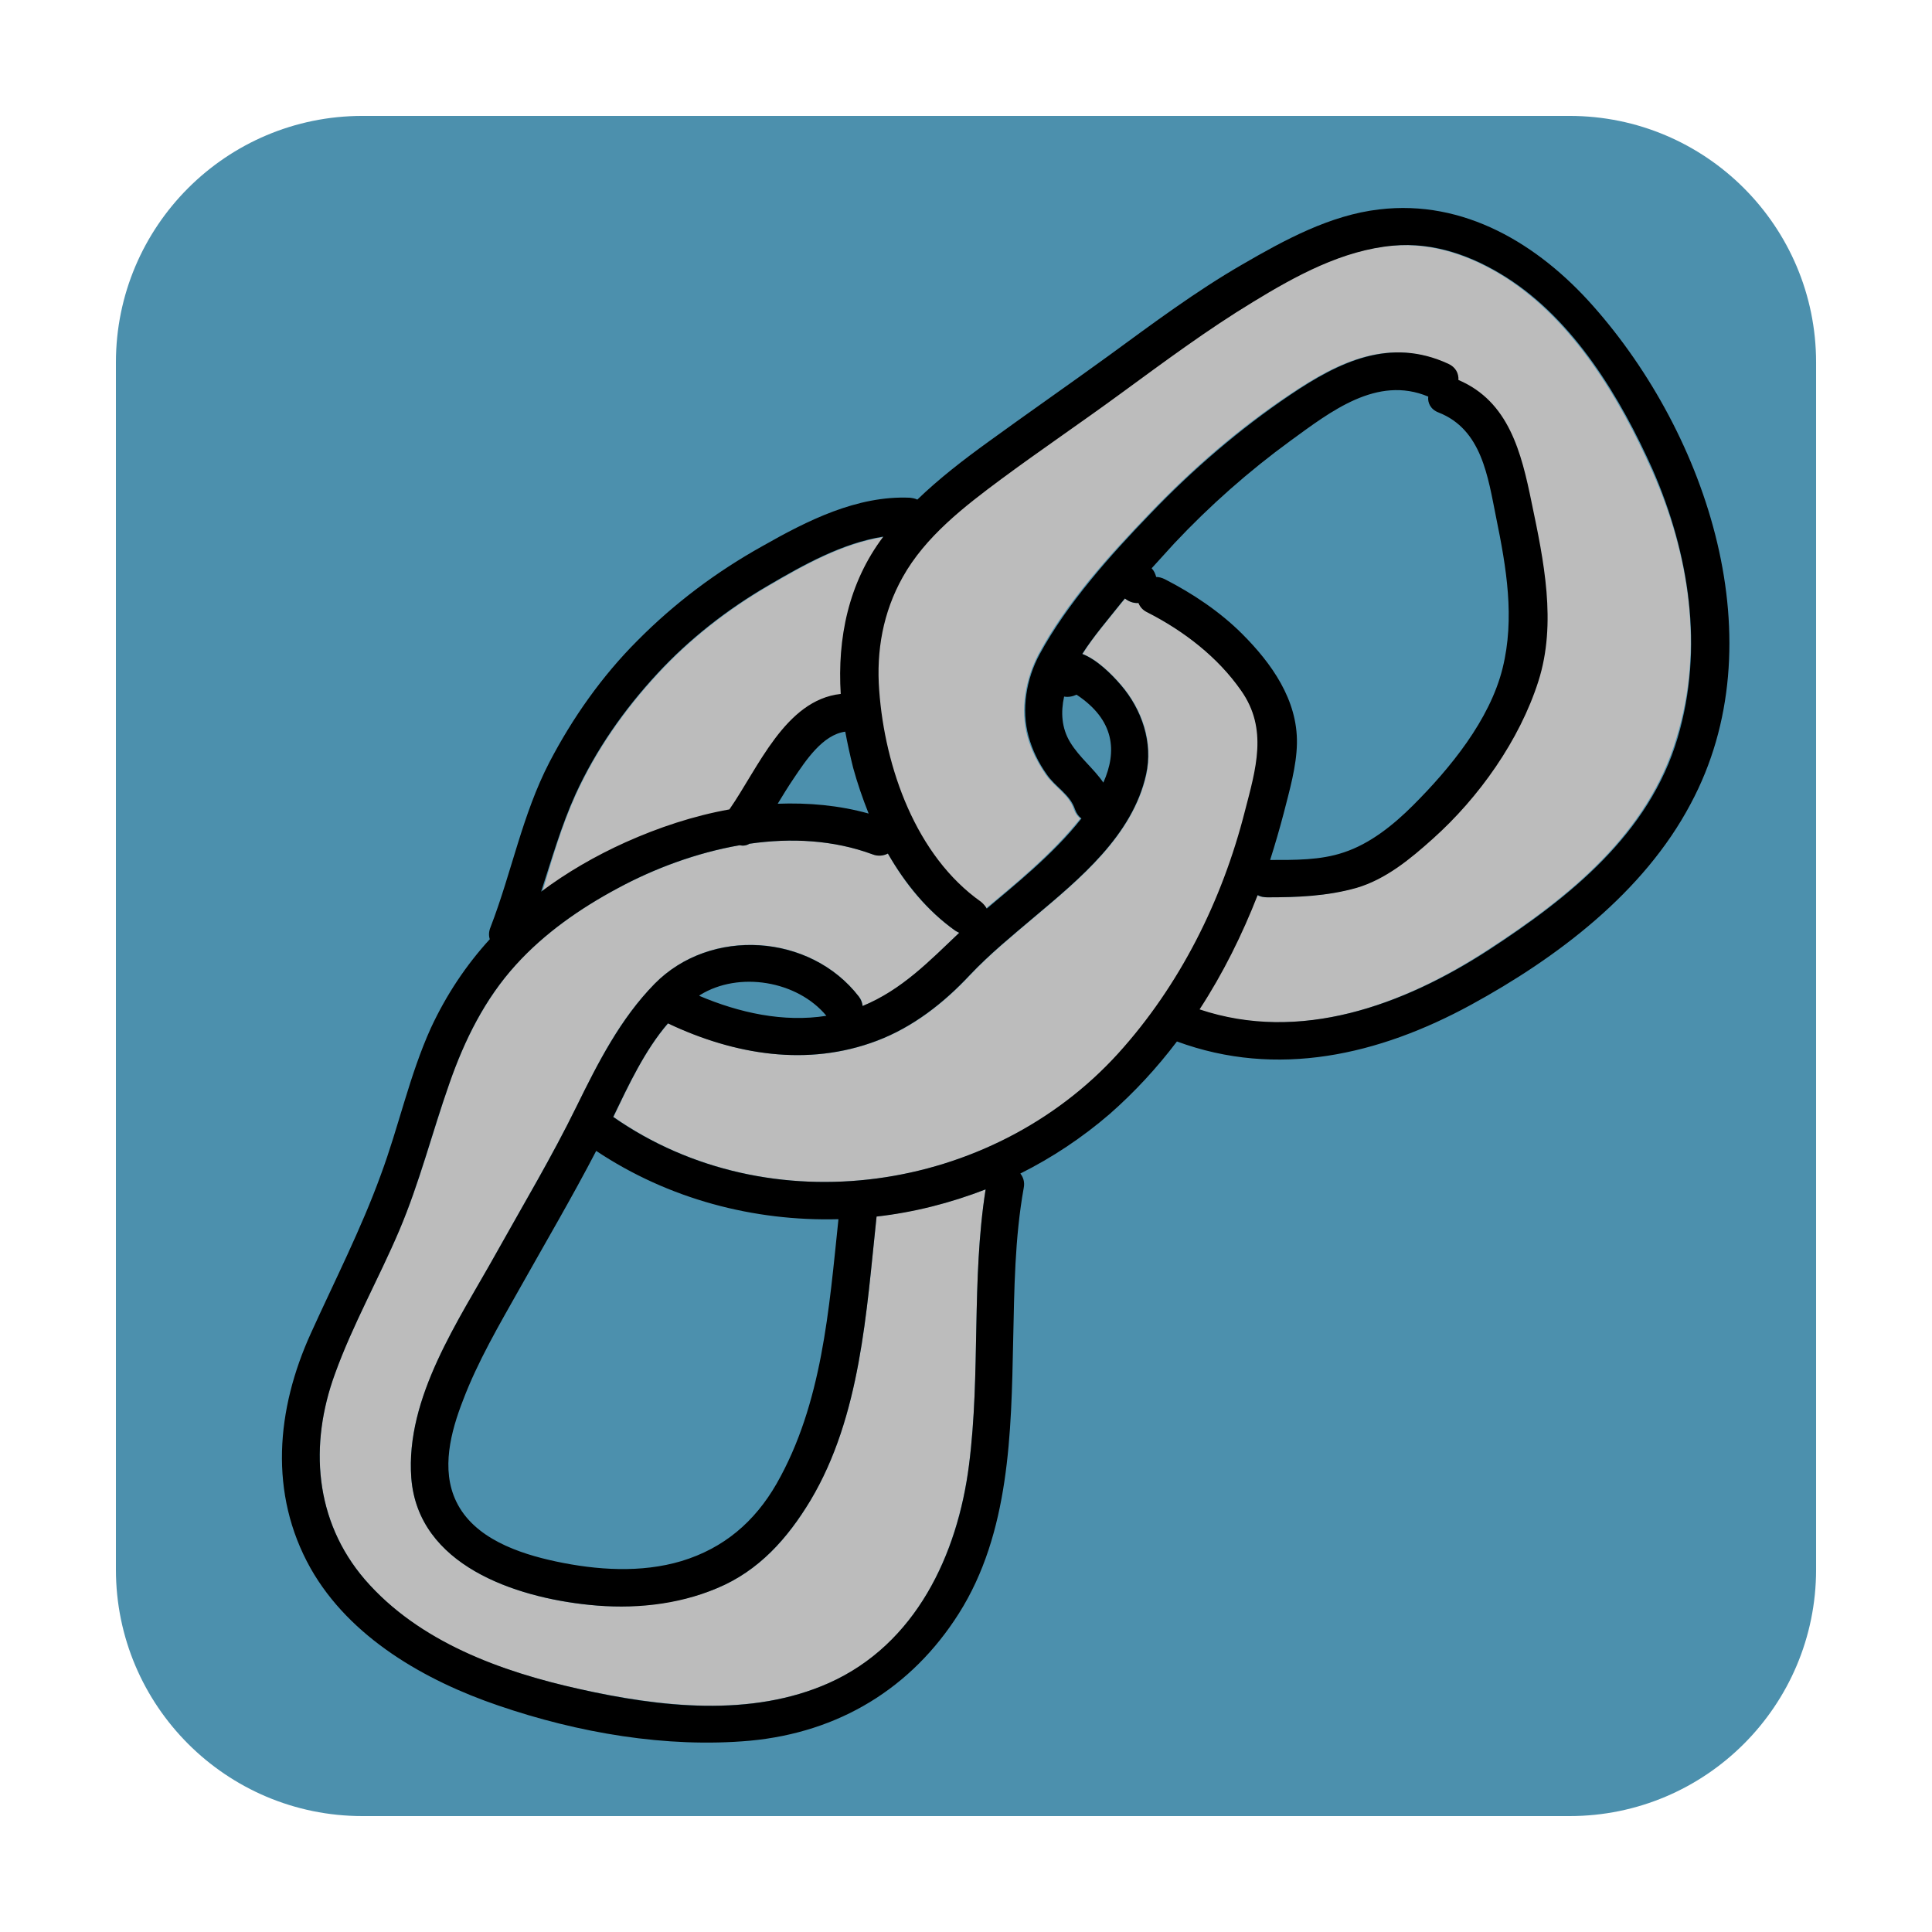 <svg xmlns="http://www.w3.org/2000/svg" xmlns:xlink="http://www.w3.org/1999/xlink" viewBox="0,0,256,256" width="240px" height="240px" fill-rule="nonzero"><g transform=""><g fill="#4c90ad" fill-rule="nonzero" stroke="none" stroke-width="1" stroke-linecap="butt" stroke-linejoin="miter" stroke-miterlimit="10" stroke-dasharray="" stroke-dashoffset="0" font-family="none" font-weight="none" font-size="none" text-anchor="none" style="mix-blend-mode: normal"><path d="M48.026,240.64c-18.041,0 -32.666,-14.625 -32.666,-32.666v-159.949c0,-18.041 14.625,-32.666 32.666,-32.666h159.949c18.041,0 32.666,14.625 32.666,32.666v159.949c0,18.041 -14.625,32.666 -32.666,32.666z" id="shape"></path></g><g fill="none" fill-rule="nonzero" stroke="none" stroke-width="1" stroke-linecap="butt" stroke-linejoin="miter" stroke-miterlimit="10" stroke-dasharray="" stroke-dashoffset="0" font-family="none" font-weight="none" font-size="none" text-anchor="none" style="mix-blend-mode: normal"><g transform="scale(0.5,0.5)"><path d="M232.3,322.4c-2.7,25.2 -4.2,52.9 -17.5,75.2c-6,10.1 -13.7,18.7 -24.8,23.3c-10.7,4.4 -22.5,5.5 -33.9,4.4c-19.6,-2 -45.3,-10.5 -47.1,-33.6c-1.6,-21.4 12.6,-41.8 22.5,-59.6c7.2,-12.9 14.8,-25.7 21.3,-38.9c5.7,-11.6 11.5,-23.2 20.7,-32.5c14.8,-15.1 41.3,-13.3 54.1,3.4c0.7,0.8 1,1.7 1,2.5c10.4,-4.2 17.7,-11.9 25.6,-19.4c-0.4,-0.2 -0.7,-0.3 -1.1,-0.6c-7.4,-5.2 -13.3,-12.4 -17.8,-20.4c-1.2,0.6 -2.6,0.7 -4.1,0.2c-10.2,-3.8 -21.5,-4.4 -32.6,-2.8c-0.8,0.5 -1.7,0.6 -2.6,0.4c-11.4,2 -22.6,6.2 -32.3,11.4c-9.9,5.3 -19.4,11.9 -27,20.3c-8.2,9.1 -13.6,20 -17.6,31.4c-4.5,13 -7.9,26.3 -13.3,39c-5.4,12.7 -12.3,24.9 -17,37.9c-6.9,18.8 -5.5,39 7.9,54.6c14.3,16.6 36,24.4 56.8,29c21.4,4.7 45.6,7.6 66.2,-1.6c23,-10.2 34,-34 37.1,-57.8c3.1,-24.2 0.6,-48.8 4.4,-73c-9.3,3.6 -19,6 -28.9,7.2zM234.2,142.3c-10.9,1.7 -21.2,7.5 -30.6,13c-10.8,6.3 -20.8,14.1 -29.3,23.3c-8.8,9.5 -16.3,20.2 -21.7,32c-3.8,8.4 -6.3,17.1 -8.9,25.8c6.9,-5.2 14.4,-9.6 22.4,-13.1c8.7,-3.9 18,-7 27.5,-8.7c7.5,-10.9 14.7,-28.9 29.5,-30.6c-1.1,-14.8 1.8,-29.4 11.1,-41.7zM437.7,124.5c-8.5,-19 -20.8,-39.5 -38.8,-51c-9,-5.7 -19.2,-9.3 -30,-8.4c-13.4,1.2 -25.8,8 -37.1,14.9c-12.2,7.4 -23.6,15.9 -35.1,24.3c-10.5,7.6 -21.3,14.9 -31.7,22.7c-9.7,7.2 -20.1,15.3 -26.1,26c-5.1,9.3 -7,19.5 -6.2,30c1.5,20.3 9.7,43.8 27,56c0.7,0.5 1.2,1.1 1.5,1.8c6.8,-5.7 17.7,-14.5 25.1,-23.9c-0.7,-0.5 -1.3,-1.3 -1.7,-2.4c-1.3,-4 -5.2,-5.9 -7.5,-9.3c-2.1,-3.1 -3.8,-6.3 -4.8,-10c-2,-7.2 -0.5,-15.3 2.9,-21.8c7.3,-13.6 18.7,-26.2 29.4,-37.3c11.2,-11.7 23.6,-22.5 37.1,-31.5c12.9,-8.7 26.4,-15.3 41.8,-8.2c2,0.9 2.8,2.6 2.7,4.3c13.4,5.7 16.7,19.3 19.4,32.5c3.2,15.4 6.6,31.9 1.8,47.3c-4.9,15.7 -15.7,30.9 -28,41.8c-5.9,5.3 -12.4,10.8 -20.2,13c-7.8,2.2 -15.6,2.5 -23.6,2.5c-1,0 -1.9,-0.2 -2.6,-0.6c-4.1,10.6 -9.2,20.8 -15.4,30.3c26.6,9 53.9,-0.9 76.7,-15.8c21.4,-13.9 42.5,-30.8 50,-56.2c7.3,-23.7 3.4,-48.7 -6.6,-71z" fill="#bcbcbc"></path><path d="M329,183c-6.2,-8.9 -15.2,-15.8 -24.8,-20.7c-1.2,-0.6 -2,-1.5 -2.4,-2.5v0c-1.3,0.1 -2.6,-0.3 -3.6,-1.2c-0.3,0.4 -0.7,0.8 -1,1.2c-3.4,4.3 -7.3,8.7 -10.3,13.5c3.9,1.5 7.7,5.3 10.2,8.2c5.6,6.5 8.6,15.2 6.7,23.8c-3.6,16.1 -17.6,27.6 -29.6,37.7c-5.9,5 -11.8,9.8 -17.1,15.4c-6.9,7.4 -15.1,13.8 -24.6,17.4c-18.4,7 -37.8,3.7 -55.2,-4.5c-0.1,0 -0.2,-0.1 -0.2,-0.1c-6.2,7.1 -10.5,16.4 -14.5,24.8c41.4,28.9 100.1,20.2 133.8,-16.8c16.5,-18.1 27.6,-40.6 33.8,-64.2c2.7,-11.2 6,-21.8 -1.2,-32z" fill="#bcbcbc"></path><path d="M422.2,81.1c-14.5,-16.4 -34.2,-28.3 -56.7,-25.6c-13,1.5 -25.1,8.1 -36.3,14.6c-12.3,7.1 -23.8,15.7 -35.3,24.1c-10.6,7.7 -21.4,15.2 -32,22.9c-6.5,4.7 -13,9.7 -18.8,15.3c-0.6,-0.3 -1.2,-0.4 -2,-0.5c-14,-0.6 -27.2,6.1 -39,12.8c-12.2,6.8 -23.3,15.1 -33.2,25.1c-9.4,9.4 -17.2,20.5 -23.3,32.2c-7.2,13.9 -10,29.2 -15.6,43.7c-0.5,1.2 -0.5,2.3 -0.2,3.2c-6.3,6.9 -11.5,14.7 -15.6,23.5c-5.7,12.6 -8.5,26.1 -13.3,39c-5.2,14.3 -12.2,28 -18.5,41.9c-9.2,20.2 -11.2,42.5 -0.1,62.3c10.4,18.4 30.4,29.8 49.8,36.4c21,7.2 44.5,11.3 66.7,9.3c23.4,-2.2 42.7,-13.8 55.3,-33.7c13.5,-21.3 13.9,-48 14.4,-72.3c0.3,-13.6 0.4,-27.1 2.8,-40.5c0.3,-1.5 -0.1,-2.8 -0.9,-3.8c8.4,-4.2 16.4,-9.5 23.7,-15.8c6.6,-5.8 12.5,-12.2 17.8,-19.2c26.6,9.8 53.5,3.6 77.9,-9.7c22.9,-12.5 45.8,-29.8 58.2,-53.2c23,-42.8 4.5,-97.8 -25.8,-132zM152.5,210.5c5.4,-11.8 12.9,-22.5 21.7,-32c8.5,-9.2 18.5,-17 29.3,-23.3c9.4,-5.5 19.7,-11.3 30.6,-13c-9.3,12.3 -12.2,27 -11.3,41.7c-14.7,1.6 -21.9,19.7 -29.5,30.6c-9.5,1.7 -18.8,4.8 -27.5,8.7c-8,3.6 -15.6,8 -22.4,13.1c2.8,-8.6 5.3,-17.4 9.1,-25.8zM230.2,215.6c-7.9,-2.2 -16,-2.9 -24.1,-2.6c1.4,-2.3 2.8,-4.6 4.3,-6.8c3.1,-4.6 7.6,-11.5 13.6,-12.3c0.6,3.2 1.3,6.4 2.1,9.6c1.1,4 2.5,8.1 4.1,12.1zM256.8,388.2c-3,23.8 -14.1,47.5 -37.1,57.8c-20.6,9.2 -44.9,6.4 -66.2,1.6c-20.7,-4.6 -42.5,-12.5 -56.8,-29c-13.4,-15.6 -14.8,-35.8 -7.9,-54.6c4.7,-13 11.6,-25.2 17,-37.9c5.4,-12.7 8.7,-26 13.3,-39c4,-11.5 9.4,-22.4 17.6,-31.4c7.6,-8.4 17.1,-15 27,-20.3c9.6,-5.2 20.8,-9.4 32.3,-11.4c0.9,0.2 1.8,0.1 2.6,-0.4c11.1,-1.6 22.3,-1 32.6,2.8c1.5,0.6 2.9,0.4 4.1,-0.2c4.6,8 10.5,15.2 17.8,20.4c0.3,0.2 0.7,0.4 1.1,0.6c-7.9,7.5 -15.2,15.1 -25.6,19.4c-0.1,-0.8 -0.4,-1.7 -1,-2.5c-12.9,-16.7 -39.3,-18.4 -54.1,-3.4c-9.1,9.3 -15,20.9 -20.7,32.5c-6.5,13.3 -14.1,26 -21.3,38.9c-9.9,17.8 -24.1,38.2 -22.5,59.6c1.8,23.1 27.5,31.6 47.1,33.6c11.4,1.2 23.3,0.1 33.9,-4.4c11.1,-4.6 18.7,-13.2 24.8,-23.3c13.3,-22.3 14.8,-50 17.5,-75.2c9.9,-1.1 19.6,-3.6 28.9,-7.2c-3.8,24.1 -1.3,48.8 -4.4,73zM219,269.2c-11.4,1.8 -23.1,-0.8 -33.7,-5.3c0.1,-0.1 0.1,-0.1 0.2,-0.2c10.3,-6.4 25.8,-3.8 33.5,5.5zM158,305c19.2,12.8 41.8,18.7 64.2,18.1c-2.5,23.8 -4.3,48.9 -16.4,70.1c-5.8,10.1 -14,17.1 -25.2,20.5c-10.7,3.2 -22.5,2.4 -33.3,0.1c-9.8,-2.1 -21.7,-6.1 -26.4,-15.9c-4.1,-8.5 -1.4,-18.6 1.8,-26.8c3.9,-10.3 9.6,-20 15,-29.6c6.8,-12.1 13.9,-24.2 20.3,-36.5zM296.3,279.2c-33.6,37 -92.4,45.7 -133.8,16.8c4.1,-8.5 8.4,-17.7 14.5,-24.8c0.1,0 0.2,0.1 0.2,0.1c17.4,8.2 36.8,11.5 55.2,4.5c9.5,-3.6 17.7,-10 24.6,-17.4c5.3,-5.6 11.2,-10.4 17.1,-15.4c12,-10.1 26,-21.6 29.6,-37.7c1.9,-8.5 -1.1,-17.3 -6.7,-23.8c-2.4,-2.8 -6.3,-6.7 -10.2,-8.2c3,-4.7 6.9,-9.2 10.3,-13.5c0.3,-0.4 0.7,-0.8 1,-1.2c1,0.8 2.3,1.3 3.6,1.2v0c0.4,1 1.1,1.9 2.4,2.5c9.6,4.9 18.6,11.8 24.8,20.7c7.2,10.2 3.9,20.8 1,32c-6,23.6 -17.2,46.1 -33.6,64.2zM283.6,196.7c-2.3,-3.8 -2.5,-8 -1.6,-12.1c1.1,0.2 2.2,0 3.3,-0.5c10.1,6.7 10.8,15 7.1,23.3c-2.6,-3.8 -6.3,-6.6 -8.8,-10.7zM381.2,109.3c11.5,4.5 13.1,17 15.3,27.9c2.7,13.2 5,26.6 1.7,39.9c-3.4,13.7 -13.9,26.5 -23.7,36.3c-5.2,5.2 -11.4,10.2 -18.4,12.5c-6.2,2.1 -13,2 -19.5,2c1.3,-4.1 2.5,-8.2 3.6,-12.4c1.5,-5.9 3.4,-12.4 3.5,-18.5c0.2,-11.5 -6.7,-21.2 -14.5,-29c-5.9,-5.9 -13.1,-10.7 -20.5,-14.5c-0.8,-0.4 -1.6,-0.6 -2.3,-0.6c-0.2,-0.8 -0.6,-1.7 -1.2,-2.3c2,-2.2 4,-4.4 6,-6.6c9.4,-10 19.7,-19.1 30.8,-27.2c10.6,-7.7 22.9,-17.4 36.5,-11.7c-0.2,1.6 0.6,3.4 2.7,4.2zM444.6,195.5c-7.5,25.5 -28.7,42.3 -50,56.2c-22.8,14.8 -50.1,24.7 -76.7,15.8c6.2,-9.5 11.3,-19.8 15.4,-30.3c0.7,0.4 1.6,0.6 2.6,0.6c8,0 15.8,-0.3 23.6,-2.5c7.8,-2.3 14.3,-7.7 20.2,-13c12.2,-10.9 23,-26.1 28,-41.8c4.9,-15.4 1.4,-32 -1.8,-47.3c-2.7,-13.2 -6,-26.8 -19.4,-32.5c0.1,-1.7 -0.7,-3.4 -2.7,-4.3c-15.4,-7.1 -28.9,-0.5 -41.8,8.2c-13.5,9.1 -25.9,19.8 -37.1,31.5c-10.7,11.1 -22,23.7 -29.4,37.3c-3.5,6.5 -4.9,14.6 -2.9,21.8c1,3.6 2.6,6.9 4.8,10c2.3,3.4 6.2,5.3 7.5,9.3c0.4,1.1 1,1.9 1.7,2.4c-7.4,9.5 -18.4,18.2 -25.1,23.9c-0.3,-0.6 -0.8,-1.2 -1.5,-1.8c-17.3,-12.2 -25.5,-35.6 -27,-56c-0.8,-10.5 1,-20.7 6.2,-30c6,-10.8 16.4,-18.8 26.1,-26c10.4,-7.7 21.2,-15 31.7,-22.7c11.5,-8.4 22.9,-16.9 35.1,-24.3c11.3,-6.9 23.7,-13.7 37.1,-14.9c10.8,-1 21,2.7 30,8.4c18,11.4 30.3,32 38.8,51c9.7,22.3 13.6,47.3 6.6,71z" fill="#000000"></path></g></g></g></svg>